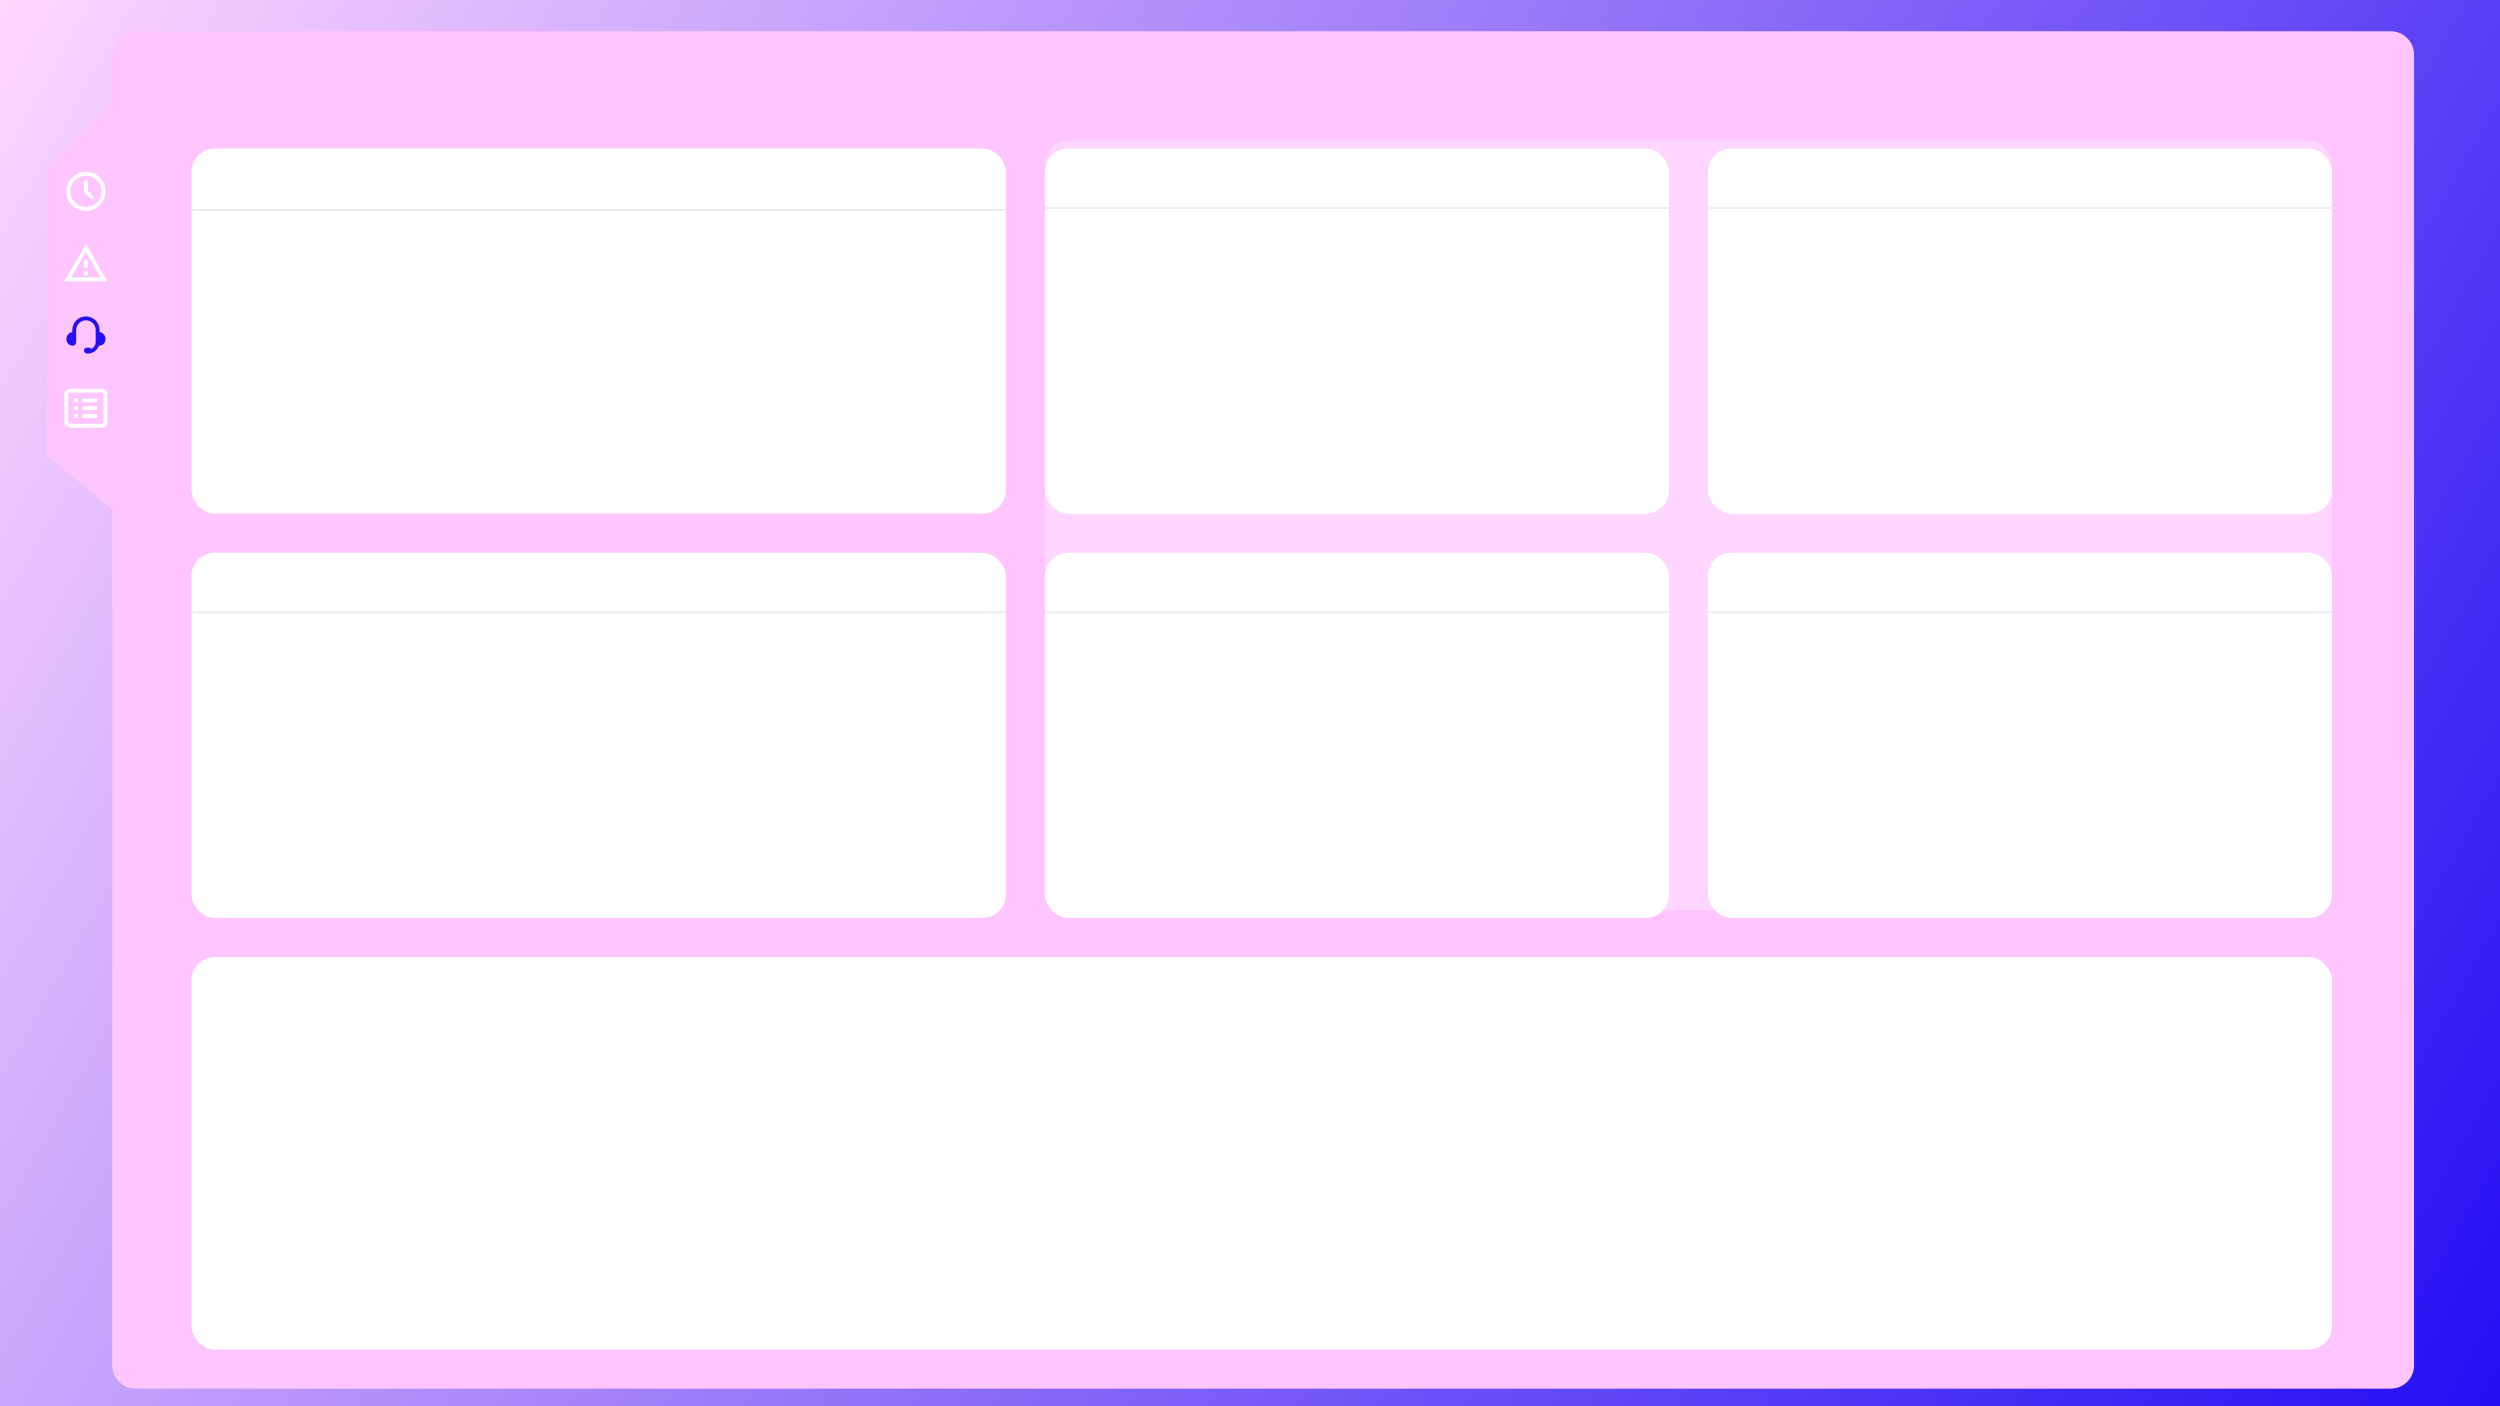 <svg width="1280" height="720" viewBox="0 0 1280 720" fill="none" xmlns="http://www.w3.org/2000/svg">
<g clip-path="url(#clip0_1_2)">
<rect width="1280" height="720" fill="url(#paint0_linear_1_2)"/>
<g filter="url(#filter0_d_1_2)">
<path d="M57.491 49.5V24C57.491 17.373 62.864 12 69.491 12H1224C1230.63 12 1236 17.373 1236 24V695C1236 701.627 1230.63 707 1224 707H69.491C62.864 707 57.491 701.627 57.491 695V257L24 229V82.756L57.491 49.5Z" fill="#FFC5FF"/>
</g>
<g clip-path="url(#clip1_1_2)">
<path d="M44 88C49.523 88 54 92.477 54 98C54 103.523 49.523 108 44 108C38.477 108 34 103.523 34 98C34 92.477 38.477 88 44 88ZM44 90C41.878 90 39.843 90.843 38.343 92.343C36.843 93.843 36 95.878 36 98C36 100.122 36.843 102.157 38.343 103.657C39.843 105.157 41.878 106 44 106C46.122 106 48.157 105.157 49.657 103.657C51.157 102.157 52 100.122 52 98C52 95.878 51.157 93.843 49.657 92.343C48.157 90.843 46.122 90 44 90ZM44 92C44.245 92 44.481 92.09 44.664 92.253C44.847 92.415 44.964 92.64 44.993 92.883L45 93V97.586L47.707 100.293C47.886 100.473 47.99 100.714 47.998 100.968C48.006 101.222 47.917 101.47 47.749 101.66C47.581 101.851 47.346 101.97 47.093 101.994C46.841 102.018 46.588 101.945 46.387 101.79L46.293 101.707L43.293 98.707C43.138 98.551 43.038 98.349 43.009 98.131L43 98V93C43 92.735 43.105 92.48 43.293 92.293C43.48 92.105 43.735 92 44 92Z" fill="white"/>
</g>
<path d="M44 128.99L51.53 142H36.47L44 128.99ZM44 125L33 144H55L44 125ZM45 139H43V141H45V139ZM45 133H43V137H45V133Z" fill="white"/>
<g clip-path="url(#clip2_1_2)">
<path d="M37 169C37 167.143 37.737 165.363 39.05 164.05C40.363 162.737 42.144 162 44 162C45.856 162 47.637 162.737 48.95 164.05C50.263 165.363 51 167.143 51 169V170.035C52.696 170.278 54 171.737 54 173.5V173.75C54 175.525 52.469 177.081 50.668 176.998C49.928 179.118 48.046 180.547 46.015 180.909C45.545 181.081 44.989 181 44.5 181C44.102 181 43.721 180.842 43.439 180.561C43.158 180.279 43 179.898 43 179.5C43 179.102 43.158 178.721 43.439 178.439C43.721 178.158 44.102 178 44.5 178C45.293 178 46.171 177.885 46.707 178.609C48.003 177.992 49 176.689 49 175V169C49 167.674 48.473 166.402 47.535 165.464C46.598 164.527 45.326 164 44 164C42.674 164 41.402 164.527 40.465 165.464C39.527 166.402 39 167.674 39 169V175.25C39 175.714 38.816 176.159 38.487 176.487C38.159 176.816 37.714 177 37.25 177C36.388 177 35.561 176.658 34.952 176.048C34.342 175.439 34 174.612 34 173.75V173.5C34 172.658 34.303 171.845 34.854 171.208C35.405 170.572 36.167 170.155 37 170.035V169Z" fill="#250FF3"/>
</g>
<path fill-rule="evenodd" clip-rule="evenodd" d="M52 201H36C35.735 201 35.48 201.105 35.293 201.293C35.105 201.48 35 201.735 35 202V216C35 216.265 35.105 216.52 35.293 216.707C35.48 216.895 35.735 217 36 217H52C52.265 217 52.52 216.895 52.707 216.707C52.895 216.52 53 216.265 53 216V202C53 201.735 52.895 201.48 52.707 201.293C52.52 201.105 52.265 201 52 201ZM36 199C35.204 199 34.441 199.316 33.879 199.879C33.316 200.441 33 201.204 33 202V216C33 216.796 33.316 217.559 33.879 218.121C34.441 218.684 35.204 219 36 219H52C52.796 219 53.559 218.684 54.121 218.121C54.684 217.559 55 216.796 55 216V202C55 201.204 54.684 200.441 54.121 199.879C53.559 199.316 52.796 199 52 199H36ZM38 204H40V206H38V204ZM43 204C42.735 204 42.48 204.105 42.293 204.293C42.105 204.48 42 204.735 42 205C42 205.265 42.105 205.52 42.293 205.707C42.48 205.895 42.735 206 43 206H49C49.265 206 49.52 205.895 49.707 205.707C49.895 205.52 50 205.265 50 205C50 204.735 49.895 204.48 49.707 204.293C49.52 204.105 49.265 204 49 204H43ZM40 208H38V210H40V208ZM42 209C42 208.735 42.105 208.48 42.293 208.293C42.48 208.105 42.735 208 43 208H49C49.265 208 49.52 208.105 49.707 208.293C49.895 208.48 50 208.735 50 209C50 209.265 49.895 209.52 49.707 209.707C49.52 209.895 49.265 210 49 210H43C42.735 210 42.48 209.895 42.293 209.707C42.105 209.52 42 209.265 42 209ZM40 212H38V214H40V212ZM42 213C42 212.735 42.105 212.48 42.293 212.293C42.48 212.105 42.735 212 43 212H49C49.265 212 49.52 212.105 49.707 212.293C49.895 212.48 50 212.735 50 213C50 213.265 49.895 213.52 49.707 213.707C49.52 213.895 49.265 214 49 214H43C42.735 214 42.48 213.895 42.293 213.707C42.105 213.52 42 213.265 42 213Z" fill="white"/>
<g filter="url(#filter1_d_1_2)">
<rect x="98" y="486" width="1096" height="201" rx="12" fill="white"/>
</g>
<g filter="url(#filter2_d_1_2)">
<rect x="98" y="72" width="417" height="187" rx="12" fill="white"/>
</g>
<rect x="535" y="72" width="659" height="394" rx="12" fill="white" fill-opacity="0.3"/>
<g filter="url(#filter3_d_1_2)">
<rect x="98" y="279" width="417" height="187" rx="12" fill="white"/>
</g>
<g filter="url(#filter4_d_1_2)">
<rect x="535" y="72" width="319.5" height="187" rx="12" fill="white"/>
</g>
<g filter="url(#filter5_d_1_2)">
<rect x="535" y="279" width="319.5" height="187" rx="12" fill="white"/>
</g>
<g filter="url(#filter6_d_1_2)">
<rect x="874.5" y="72" width="319.5" height="187" rx="12" fill="white"/>
</g>
<g filter="url(#filter7_d_1_2)">
<rect x="874.5" y="279" width="319.5" height="187" rx="12" fill="white"/>
</g>
<line x1="98" y1="107.5" x2="515" y2="107.5" stroke="#ECECEC"/>
<line x1="535" y1="106.5" x2="855" y2="106.5" stroke="#ECECEC"/>
<line x1="875" y1="106.5" x2="1195" y2="106.5" stroke="#ECECEC"/>
<line x1="874" y1="313.5" x2="1194" y2="313.5" stroke="#ECECEC"/>
<line x1="535" y1="313.5" x2="855" y2="313.5" stroke="#ECECEC"/>
<line x1="98" y1="313.5" x2="515" y2="313.5" stroke="#ECECEC"/>
</g>
<defs>
<filter id="filter0_d_1_2" x="8" y="0" width="1244" height="727" filterUnits="userSpaceOnUse" color-interpolation-filters="sRGB">
<feFlood flood-opacity="0" result="BackgroundImageFix"/>
<feColorMatrix in="SourceAlpha" type="matrix" values="0 0 0 0 0 0 0 0 0 0 0 0 0 0 0 0 0 0 127 0" result="hardAlpha"/>
<feOffset dy="4"/>
<feGaussianBlur stdDeviation="8"/>
<feComposite in2="hardAlpha" operator="out"/>
<feColorMatrix type="matrix" values="0 0 0 0 0 0 0 0 0 0 0 0 0 0 0 0 0 0 0.25 0"/>
<feBlend mode="normal" in2="BackgroundImageFix" result="effect1_dropShadow_1_2"/>
<feBlend mode="normal" in="SourceGraphic" in2="effect1_dropShadow_1_2" result="shape"/>
</filter>
<filter id="filter1_d_1_2" x="82" y="474" width="1128" height="233" filterUnits="userSpaceOnUse" color-interpolation-filters="sRGB">
<feFlood flood-opacity="0" result="BackgroundImageFix"/>
<feColorMatrix in="SourceAlpha" type="matrix" values="0 0 0 0 0 0 0 0 0 0 0 0 0 0 0 0 0 0 127 0" result="hardAlpha"/>
<feOffset dy="4"/>
<feGaussianBlur stdDeviation="8"/>
<feComposite in2="hardAlpha" operator="out"/>
<feColorMatrix type="matrix" values="0 0 0 0 0 0 0 0 0 0 0 0 0 0 0 0 0 0 0.25 0"/>
<feBlend mode="normal" in2="BackgroundImageFix" result="effect1_dropShadow_1_2"/>
<feBlend mode="normal" in="SourceGraphic" in2="effect1_dropShadow_1_2" result="shape"/>
</filter>
<filter id="filter2_d_1_2" x="82" y="60" width="449" height="219" filterUnits="userSpaceOnUse" color-interpolation-filters="sRGB">
<feFlood flood-opacity="0" result="BackgroundImageFix"/>
<feColorMatrix in="SourceAlpha" type="matrix" values="0 0 0 0 0 0 0 0 0 0 0 0 0 0 0 0 0 0 127 0" result="hardAlpha"/>
<feOffset dy="4"/>
<feGaussianBlur stdDeviation="8"/>
<feComposite in2="hardAlpha" operator="out"/>
<feColorMatrix type="matrix" values="0 0 0 0 0 0 0 0 0 0 0 0 0 0 0 0 0 0 0.25 0"/>
<feBlend mode="normal" in2="BackgroundImageFix" result="effect1_dropShadow_1_2"/>
<feBlend mode="normal" in="SourceGraphic" in2="effect1_dropShadow_1_2" result="shape"/>
</filter>
<filter id="filter3_d_1_2" x="82" y="267" width="449" height="219" filterUnits="userSpaceOnUse" color-interpolation-filters="sRGB">
<feFlood flood-opacity="0" result="BackgroundImageFix"/>
<feColorMatrix in="SourceAlpha" type="matrix" values="0 0 0 0 0 0 0 0 0 0 0 0 0 0 0 0 0 0 127 0" result="hardAlpha"/>
<feOffset dy="4"/>
<feGaussianBlur stdDeviation="8"/>
<feComposite in2="hardAlpha" operator="out"/>
<feColorMatrix type="matrix" values="0 0 0 0 0 0 0 0 0 0 0 0 0 0 0 0 0 0 0.25 0"/>
<feBlend mode="normal" in2="BackgroundImageFix" result="effect1_dropShadow_1_2"/>
<feBlend mode="normal" in="SourceGraphic" in2="effect1_dropShadow_1_2" result="shape"/>
</filter>
<filter id="filter4_d_1_2" x="519" y="60" width="351.5" height="219" filterUnits="userSpaceOnUse" color-interpolation-filters="sRGB">
<feFlood flood-opacity="0" result="BackgroundImageFix"/>
<feColorMatrix in="SourceAlpha" type="matrix" values="0 0 0 0 0 0 0 0 0 0 0 0 0 0 0 0 0 0 127 0" result="hardAlpha"/>
<feOffset dy="4"/>
<feGaussianBlur stdDeviation="8"/>
<feComposite in2="hardAlpha" operator="out"/>
<feColorMatrix type="matrix" values="0 0 0 0 0 0 0 0 0 0 0 0 0 0 0 0 0 0 0.25 0"/>
<feBlend mode="normal" in2="BackgroundImageFix" result="effect1_dropShadow_1_2"/>
<feBlend mode="normal" in="SourceGraphic" in2="effect1_dropShadow_1_2" result="shape"/>
</filter>
<filter id="filter5_d_1_2" x="519" y="267" width="351.5" height="219" filterUnits="userSpaceOnUse" color-interpolation-filters="sRGB">
<feFlood flood-opacity="0" result="BackgroundImageFix"/>
<feColorMatrix in="SourceAlpha" type="matrix" values="0 0 0 0 0 0 0 0 0 0 0 0 0 0 0 0 0 0 127 0" result="hardAlpha"/>
<feOffset dy="4"/>
<feGaussianBlur stdDeviation="8"/>
<feComposite in2="hardAlpha" operator="out"/>
<feColorMatrix type="matrix" values="0 0 0 0 0 0 0 0 0 0 0 0 0 0 0 0 0 0 0.25 0"/>
<feBlend mode="normal" in2="BackgroundImageFix" result="effect1_dropShadow_1_2"/>
<feBlend mode="normal" in="SourceGraphic" in2="effect1_dropShadow_1_2" result="shape"/>
</filter>
<filter id="filter6_d_1_2" x="858.5" y="60" width="351.5" height="219" filterUnits="userSpaceOnUse" color-interpolation-filters="sRGB">
<feFlood flood-opacity="0" result="BackgroundImageFix"/>
<feColorMatrix in="SourceAlpha" type="matrix" values="0 0 0 0 0 0 0 0 0 0 0 0 0 0 0 0 0 0 127 0" result="hardAlpha"/>
<feOffset dy="4"/>
<feGaussianBlur stdDeviation="8"/>
<feComposite in2="hardAlpha" operator="out"/>
<feColorMatrix type="matrix" values="0 0 0 0 0 0 0 0 0 0 0 0 0 0 0 0 0 0 0.25 0"/>
<feBlend mode="normal" in2="BackgroundImageFix" result="effect1_dropShadow_1_2"/>
<feBlend mode="normal" in="SourceGraphic" in2="effect1_dropShadow_1_2" result="shape"/>
</filter>
<filter id="filter7_d_1_2" x="858.5" y="267" width="351.5" height="219" filterUnits="userSpaceOnUse" color-interpolation-filters="sRGB">
<feFlood flood-opacity="0" result="BackgroundImageFix"/>
<feColorMatrix in="SourceAlpha" type="matrix" values="0 0 0 0 0 0 0 0 0 0 0 0 0 0 0 0 0 0 127 0" result="hardAlpha"/>
<feOffset dy="4"/>
<feGaussianBlur stdDeviation="8"/>
<feComposite in2="hardAlpha" operator="out"/>
<feColorMatrix type="matrix" values="0 0 0 0 0 0 0 0 0 0 0 0 0 0 0 0 0 0 0.25 0"/>
<feBlend mode="normal" in2="BackgroundImageFix" result="effect1_dropShadow_1_2"/>
<feBlend mode="normal" in="SourceGraphic" in2="effect1_dropShadow_1_2" result="shape"/>
</filter>
<linearGradient id="paint0_linear_1_2" x1="0" y1="0" x2="1280" y2="720" gradientUnits="userSpaceOnUse">
<stop stop-color="#FFD7FF"/>
<stop offset="1" stop-color="#250FF3"/>
</linearGradient>
<clipPath id="clip0_1_2">
<rect width="1280" height="720" fill="white"/>
</clipPath>
<clipPath id="clip1_1_2">
<rect width="24" height="24" fill="white" transform="translate(32 86)"/>
</clipPath>
<clipPath id="clip2_1_2">
<rect width="24" height="24" fill="white" transform="translate(32 160)"/>
</clipPath>
</defs>
</svg>
